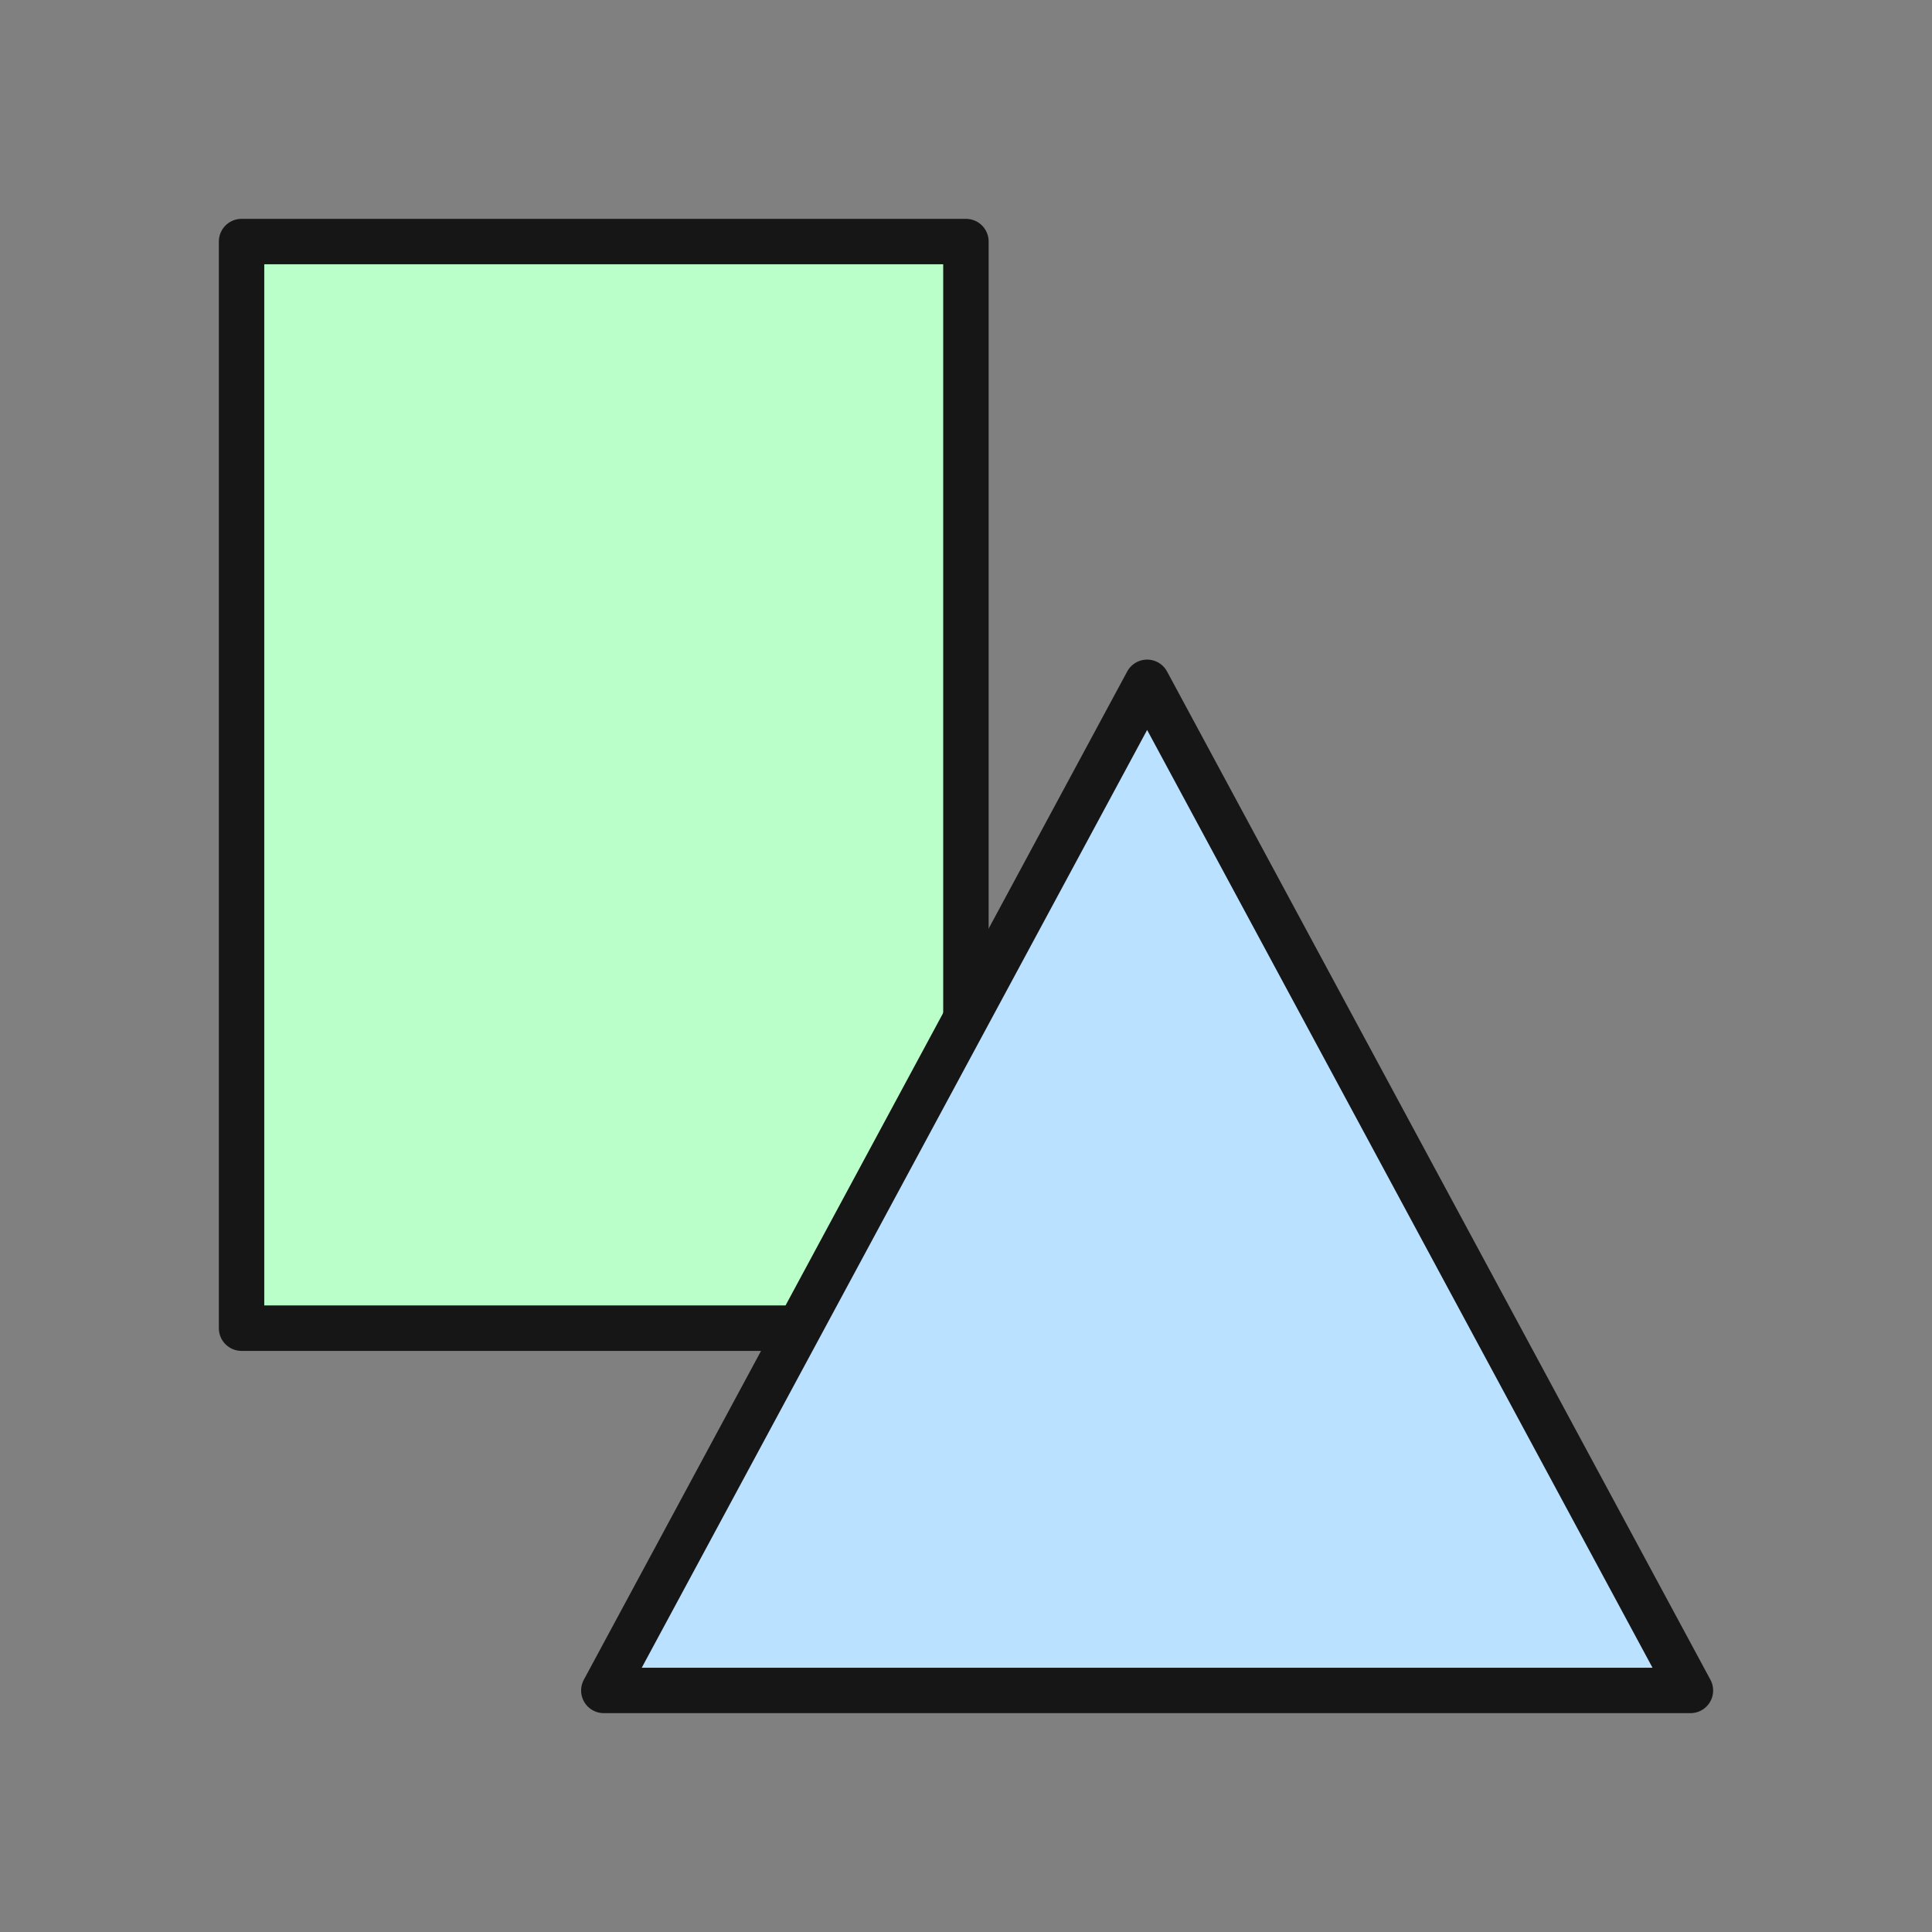 <?xml version="1.0" encoding="utf-8"?>
<!-- Generator: Adobe Illustrator 22.0.1, SVG Export Plug-In . SVG Version: 6.00 Build 0)  -->
<svg version="1.1" id="Layer_1" xmlns="http://www.w3.org/2000/svg" xmlns:xlink="http://www.w3.org/1999/xlink" x="0px" y="0px"
	 width="32px" height="32px" viewBox="0 0 32 32" style="enable-background:new 0 0 32 32;" xml:space="preserve">
<rect x="0" y="0" width="32" height="32" fill="#808080" stroke="none"/>
<style type="text/css">
	.st0{clip-path:url(#SVGID_1_);fill:#BAFFC9;stroke:#161616;stroke-width:0.75;stroke-linejoin:round;stroke-miterlimit:10;}
	.st1{clip-path:url(#SVGID_2_);fill:#BAE1FF;stroke:#161616;stroke-width:0.75;stroke-linejoin:round;stroke-miterlimit:10;}
</style>
<g>
	<g>
		<g>
			<defs>
				<rect id="SVGID_678_" x="4" y="4" width="12" height="18"/>
			</defs>
			<use xlink:href="#SVGID_678_"  style="overflow:visible;fill:#BAFFC9;"/>
			<clipPath id="SVGID_1_">
				<use xlink:href="#SVGID_678_"  style="overflow:visible;"/>
			</clipPath>
			<rect x="4" y="4" class="st0" width="12" height="18"/>
			
				<use xlink:href="#SVGID_678_"  style="overflow:visible;fill:none;stroke:#161616;stroke-width:0.75;stroke-linejoin:round;stroke-miterlimit:10;"/>
		</g>
	</g>
	<g>
		<g>
			<defs>
				<polygon id="SVGID_677_" points="10,28 28,28 19,11.3 				"/>
			</defs>
			<use xlink:href="#SVGID_677_"  style="overflow:visible;fill:#BAE1FF;"/>
			<clipPath id="SVGID_2_">
				<use xlink:href="#SVGID_677_"  style="overflow:visible;"/>
			</clipPath>
			<rect x="10" y="11.3" class="st1" width="18" height="16.7"/>
			
				<use xlink:href="#SVGID_677_"  style="overflow:visible;fill:none;stroke:#161616;stroke-width:0.75;stroke-linejoin:round;stroke-miterlimit:10;"/>
		</g>
	</g>
</g>
</svg>
